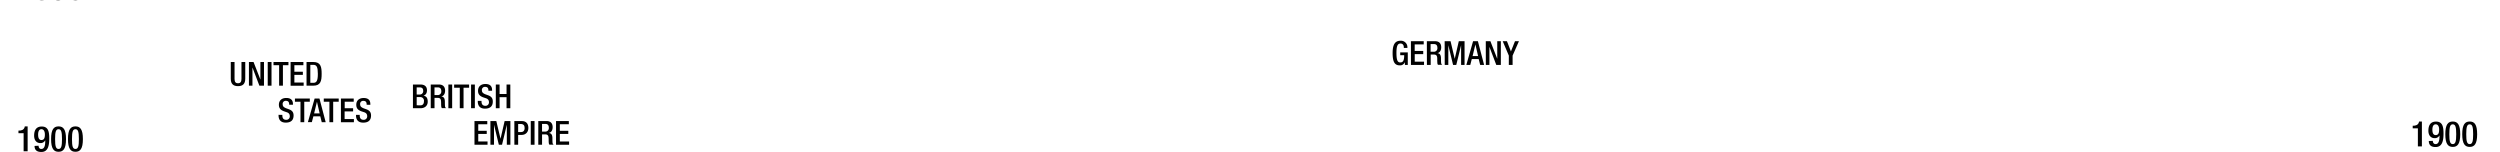 <svg xmlns="http://www.w3.org/2000/svg" viewBox="0 0 1847.91 112"><title>ce1900text</title><g id="YEARS"><g id="Right"><path d="M1787.21,108.23V94.87h-3.82V92.94h.29c1.77,0,3.79-.44,4.34-2.76v-.36h2.16v18.41Z"/><path d="M1798.26,104.12c0,1.07.52,2.39,2,2.39,2.78,0,2.94-3.64,2.94-6.34l-.08,0a3.79,3.79,0,0,1-3.59,1.95c-2.52,0-4.55-1.82-4.55-5.49,0-4.24,1.72-6.76,5.64-6.76,4.66,0,5.54,3.54,5.54,8.81,0,5.52-1,10-5.87,10-3.25,0-5-1.43-5-4.47Zm2.11-12.22c-1.8,0-2.44,1.8-2.44,3.95,0,2.58.75,4,2.44,4,2.18,0,2.55-1.9,2.55-4.11S1802.11,91.9,1800.37,91.9Z"/><path d="M1813,89.82c3.54,0,5.51,2.21,5.51,9.39s-2,9.38-5.51,9.38-5.51-2.21-5.51-9.38S1809.49,89.82,1813,89.82Zm0,16.69c2,0,2.55-2,2.55-7.3S1815,91.9,1813,91.9s-2.55,2-2.55,7.31S1811,106.51,1813,106.51Z"/><path d="M1825.51,89.82c3.54,0,5.51,2.21,5.51,9.39s-2,9.38-5.51,9.38-5.51-2.21-5.51-9.38S1822,89.82,1825.51,89.82Zm0,16.69c2,0,2.55-2,2.55-7.3s-.55-7.31-2.55-7.31-2.55,2-2.55,7.31S1823.51,106.51,1825.51,106.51Z"/></g><g id="left"><path d="M17.46,111.83V98.46H13.64V96.54h.29c1.77,0,3.79-.44,4.34-2.76v-.36h2.16v18.41Z"/><path d="M28.51,107.72c0,1.07.52,2.39,2,2.39,2.78,0,2.94-3.64,2.94-6.34l-.08,0a3.79,3.79,0,0,1-3.59,2c-2.52,0-4.55-1.82-4.55-5.49,0-4.24,1.72-6.76,5.64-6.76,4.66,0,5.54,3.54,5.54,8.81,0,5.52-1,10-5.87,10-3.25,0-5-1.43-5-4.47ZM30.62,95.5c-1.79,0-2.44,1.79-2.44,4,0,2.58.75,4,2.44,4,2.18,0,2.55-1.9,2.55-4.11S32.36,95.5,30.62,95.5Z"/><path d="M43.28,93.42c3.54,0,5.51,2.21,5.51,9.39s-2,9.38-5.51,9.38-5.51-2.21-5.51-9.38S39.75,93.42,43.28,93.42Zm0,16.69c2,0,2.55-2,2.55-7.3s-.55-7.31-2.55-7.31-2.55,2-2.55,7.31S41.28,110.11,43.28,110.11Z"/><path d="M55.76,93.42c3.54,0,5.51,2.21,5.51,9.39s-2,9.38-5.51,9.38-5.51-2.21-5.51-9.38S52.22,93.42,55.76,93.42Zm0,16.69c2,0,2.55-2,2.55-7.3s-.55-7.31-2.55-7.31-2.55,2-2.55,7.31S53.76,110.11,55.76,110.11Z"/><path d="M25.24-5.32c0-2.73,1.3-4.21,3.14-4.6V-10c-1.58-.55-2.54-1.77-2.54-4,0-2.89,1.87-4.63,5-4.63s5,1.74,5,4.63c0,2.21-1,3.43-2.55,4v.05c1.85.39,3.15,1.87,3.15,4.6,0,3.64-1.8,5.51-5.57,5.51S25.24-1.68,25.24-5.32ZM30.8-1.89c2.08,0,2.6-1.53,2.6-3.48s-.52-3.49-2.6-3.49-2.6,1.54-2.6,3.49S28.72-1.89,30.8-1.89Zm0-9c1.85,0,2.32-1.35,2.32-2.8s-.47-2.76-2.32-2.76-2.31,1.3-2.31,2.76S29-10.94,30.8-10.94Z"/><path d="M37.87-5.14h2.81v.5A2.36,2.36,0,0,0,43.1-2c2.08,0,2.63-2,2.63-4.19s-.58-3.93-2.48-3.93a2.35,2.35,0,0,0-2.41,1.69l-2.63-.1.91-9.65H48v2.37H41.33L40.73-11l.06,0a4,4,0,0,1,3.09-1.43c3.85,0,4.81,3.25,4.81,6.08C48.69-2.62,47,.19,43,.19c-3.3,0-5.15-1.69-5.15-4.94Z"/><path d="M55.76-18.58c3.54,0,5.51,2.21,5.51,9.39S59.3.19,55.76.19,50.25-2,50.25-9.19,52.22-18.58,55.76-18.58Zm0,16.69c2,0,2.55-2,2.55-7.3s-.55-7.31-2.55-7.31-2.55,2-2.55,7.31S53.76-1.89,55.76-1.89Z"/></g></g><g id="Text"><g id="United_States" data-name="United States"><path d="M173.37,45.83V58.38c0,2.23.88,3.18,2.57,3.18s2.55-1,2.55-3.18V45.83h2.8V58.16c0,4-2,5.51-5.35,5.51s-5.36-1.47-5.36-5.51V45.83Z"/><path d="M184,45.83h3.41l5.07,13h0v-13h2.65v17.5h-3.41L186.65,50h-.05V63.33H184Z"/><path d="M197.89,45.83h2.8v17.5h-2.8Z"/><path d="M206.32,48.18h-4.16V45.83h11.05v2.35h-4.09V63.33h-2.8Z"/><path d="M214.8,45.83h9.46v2.35h-6.67V53h6.27v2.35h-6.27V61h6.86v2.35H214.8Z"/><path d="M226.58,45.83h5c5.49,0,6.17,3.58,6.17,8.75s-.68,8.75-6.17,8.75h-5Zm2.8,15.39h2.3c2.3,0,3.26-1.52,3.26-6.64,0-4.92-.83-6.64-3.26-6.64h-2.3Z"/><path d="M208.7,84.91v.44q0,3.21,2.86,3.21A2.51,2.51,0,0,0,214.21,86c0-1.84-.93-2.65-2.5-3.12l-1.91-.66c-2.55-1-3.65-2.3-3.65-4.8,0-3.19,2.18-5,5.44-5,4.48,0,4.95,2.79,4.95,4.61v.39h-2.8v-.37c0-1.59-.68-2.52-2.45-2.52a2.23,2.23,0,0,0-2.35,2.52c0,1.5.76,2.25,2.62,3l1.89.68c2.47.88,3.55,2.21,3.55,4.63,0,3.73-2.25,5.27-5.78,5.27-4.34,0-5.32-2.89-5.32-5.34v-.42Z"/><path d="M222.12,75.18H218V72.83h11v2.35h-4.1V90.33h-2.79Z"/><path d="M232.56,72.83h3.58l4.6,17.5h-2.91L236.75,86h-5.12l-1.13,4.29h-2.92Zm3.72,11-2-8.63h0l-2.09,8.63Z"/><path d="M243.49,75.18h-4.17V72.83h11.05v2.35h-4.09V90.33h-2.79Z"/><path d="M252,72.83h9.46v2.35h-6.67V80H261v2.35h-6.28V88h6.87v2.35H252Z"/><path d="M265.9,84.91v.44q0,3.21,2.87,3.21A2.51,2.51,0,0,0,271.42,86c0-1.84-.94-2.65-2.5-3.12L267,82.24c-2.54-1-3.65-2.3-3.65-4.8,0-3.19,2.18-5,5.44-5,4.49,0,4.95,2.79,4.95,4.61v.39H271v-.37c0-1.59-.69-2.52-2.45-2.52a2.23,2.23,0,0,0-2.35,2.52c0,1.5.76,2.25,2.62,3l1.89.68c2.47.88,3.55,2.21,3.55,4.63,0,3.73-2.26,5.27-5.78,5.27-4.34,0-5.32-2.89-5.32-5.34v-.42Z"/></g><g id="British_Emprie" data-name="British Emprie"><path d="M305.23,62.48h5.66c2.62,0,4.71,1.18,4.71,4.24q0,3.16-2.58,4v0c1.92.34,3.14,1.49,3.14,4.46S314.05,80,310.77,80h-5.54Zm5,7.38a2.45,2.45,0,0,0,2.57-2.77c0-2.08-1.25-2.5-2.81-2.5h-2v5.27Zm.56,8c1.67,0,2.58-1.05,2.58-3.09a2.65,2.65,0,0,0-2.75-3H308v6.05Z"/><path d="M318.39,62.48h6.17C327,62.48,329,63.73,329,67c0,2.26-1,4-2.92,4.29v0c1.77.17,2.65,1.13,2.75,3.58,0,1.15,0,2.5.1,3.55a1.89,1.89,0,0,0,.83,1.52H326.6a3,3,0,0,1-.47-1.55c-.05-.51-.07-1.05-.07-1.56s0-1.11-.05-1.74c-.07-1.92-.66-2.75-2.55-2.75h-2.28V80h-2.79Zm5,7.79a2.58,2.58,0,0,0,2.8-2.84c0-1.86-.79-2.84-2.65-2.84h-2.38v5.68Z"/><path d="M331.42,62.48h2.8V80h-2.8Z"/><path d="M339.85,64.83h-4.17V62.48h11.06v2.35h-4.1V80h-2.79Z"/><path d="M348.2,62.48H351V80h-2.8Z"/><path d="M355.92,74.56V75q0,3.21,2.87,3.21a2.5,2.5,0,0,0,2.64-2.54c0-1.84-.93-2.65-2.49-3.12L357,71.89c-2.54-1-3.65-2.3-3.65-4.8,0-3.19,2.18-5,5.44-5,4.49,0,4.95,2.79,4.95,4.61v.39H361v-.37c0-1.59-.69-2.52-2.45-2.52a2.23,2.23,0,0,0-2.35,2.52c0,1.49.76,2.25,2.62,3l1.89.68c2.47.88,3.55,2.21,3.55,4.63,0,3.73-2.26,5.27-5.78,5.27-4.34,0-5.32-2.89-5.32-5.34v-.42Z"/><path d="M366.48,62.48h2.79v7h5.15v-7h2.79V80h-2.79V71.84h-5.15V80h-2.79Z"/><path d="M350.72,89.48h9.46v2.35h-6.67v4.86h6.27V99h-6.27v5.59h6.86V107h-9.65Z"/><path d="M362.5,89.48h4.36l3.09,13H370l3-13h4.26V107h-2.64V92.42h-.05L371.08,107h-2.35L365.2,92.42h-.05V107H362.5Z"/><path d="M380.19,89.48h5.54c3.35,0,4.82,2.11,4.82,5.1s-1.86,5.17-5.12,5.17H383V107h-2.79ZM383,97.64h2c1.49,0,2.79-.78,2.79-3,0-1.89-.76-3-3-3H383Z"/><path d="M392.32,89.48h2.79V107h-2.79Z"/><path d="M397.88,89.48h6.17c2.45,0,4.44,1.25,4.44,4.51,0,2.26-1,4-2.92,4.29v0c1.77.17,2.65,1.13,2.75,3.58,0,1.15,0,2.5.09,3.55a1.92,1.92,0,0,0,.84,1.52h-3.16a2.93,2.93,0,0,1-.47-1.55c-.05-.51-.07-1.05-.07-1.56s0-1.11-.05-1.74c-.07-1.92-.66-2.75-2.55-2.75h-2.28V107h-2.79Zm5,7.79a2.57,2.57,0,0,0,2.79-2.84c0-1.86-.78-2.84-2.64-2.84h-2.38v5.68Z"/><path d="M411,89.48h9.46v2.35h-6.66v4.86h6.27V99h-6.27v5.59h6.86V107H411Z"/></g><g id="Germany"><path d="M1038.39,45.92h0a3.65,3.65,0,0,1-3.83,2.38c-3.82,0-5.19-2.84-5.19-9.09s1.76-9.09,5.8-9.09a4.76,4.76,0,0,1,5.13,5v.32h-2.65v-.41c0-1.3-.54-2.85-2.45-2.85s-3,1.33-3,6.91.93,7.06,2.82,7.06c2.13,0,2.91-1.52,2.91-5.34h-2.94V38.74h5.59V48h-2.11Z"/><path d="M1042.9,30.46h9.46v2.35h-6.67v4.85H1052V40h-6.28V45.6h6.87V48h-9.66Z"/><path d="M1054.68,30.46h6.18c2.45,0,4.43,1.25,4.43,4.51,0,2.25-1,4-2.91,4.29v0c1.76.18,2.64,1.13,2.74,3.58,0,1.16,0,2.5.1,3.56a1.93,1.93,0,0,0,.83,1.52h-3.16a2.94,2.94,0,0,1-.46-1.55c0-.51-.08-1-.08-1.57s0-1.1,0-1.74c-.08-1.91-.67-2.74-2.55-2.74h-2.28V48h-2.8Zm5,7.79a2.58,2.58,0,0,0,2.79-2.84c0-1.86-.78-2.84-2.65-2.84h-2.37v5.68Z"/><path d="M1067.84,30.46h4.36l3.09,13h0l3-13h4.26V48H1080V33.4h0L1076.42,48h-2.36l-3.52-14.56h0V48h-2.65Z"/><path d="M1088.84,30.46h3.57L1097,48h-2.91L1093,43.67h-5.12L1086.78,48h-2.92Zm3.72,11-2-8.63h0l-2.08,8.63Z"/><path d="M1098.24,30.46h3.41l5.07,13h0v-13h2.65V48H1106l-5.07-13.38h0V48h-2.65Z"/><path d="M1115.27,41.12l-4.51-10.66h3.12l2.94,7.55,3-7.55h2.92l-4.68,10.66V48h-2.8Z"/></g></g></svg>